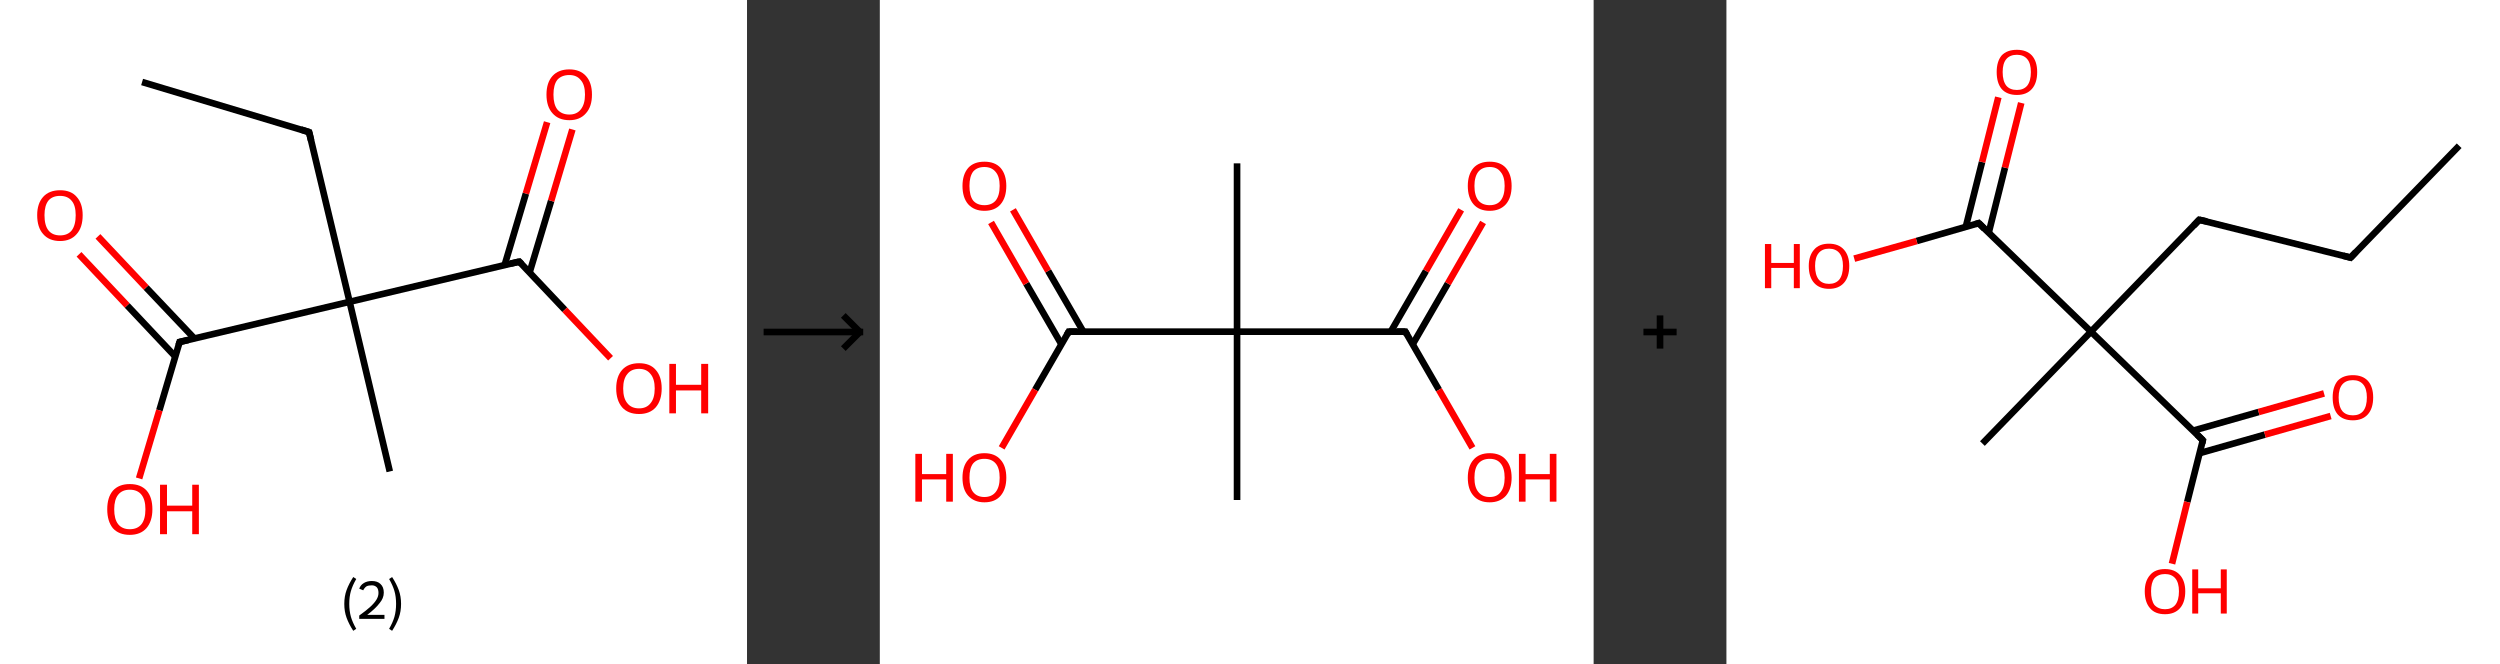 <?xml version='1.0' encoding='ASCII' standalone='yes'?>
<svg xmlns="http://www.w3.org/2000/svg" xmlns:xlink="http://www.w3.org/1999/xlink" version="1.1" width="753.0px" viewBox="0 0 753.0 200.0" height="200.0px">
  <rect x="0" y="0" width="753.0" height="200.0" fill="#333333" stroke="none"/>
  <g>
    <g transform="translate(0, 0) scale(1 1) "><!-- END OF HEADER -->
<rect style="opacity:1.0;fill:#FFFFFF;stroke:none" width="225.0" height="200.0" x="0.0" y="0.0"> </rect>
<path class="bond-0 atom-0 atom-1" d="M 42.8,24.7 L 93.1,39.8" style="fill:none;fill-rule:evenodd;stroke:#000000;stroke-width:2.0px;stroke-linecap:butt;stroke-linejoin:miter;stroke-opacity:1"/>
<path class="bond-1 atom-1 atom-2" d="M 93.1,39.8 L 105.3,90.9" style="fill:none;fill-rule:evenodd;stroke:#000000;stroke-width:2.0px;stroke-linecap:butt;stroke-linejoin:miter;stroke-opacity:1"/>
<path class="bond-2 atom-2 atom-3" d="M 105.3,90.9 L 117.4,142.0" style="fill:none;fill-rule:evenodd;stroke:#000000;stroke-width:2.0px;stroke-linecap:butt;stroke-linejoin:miter;stroke-opacity:1"/>
<path class="bond-3 atom-2 atom-4" d="M 105.3,90.9 L 54.1,103.0" style="fill:none;fill-rule:evenodd;stroke:#000000;stroke-width:2.0px;stroke-linecap:butt;stroke-linejoin:miter;stroke-opacity:1"/>
<path class="bond-4 atom-4 atom-5" d="M 58.6,102.0 L 44.0,86.6" style="fill:none;fill-rule:evenodd;stroke:#000000;stroke-width:2.0px;stroke-linecap:butt;stroke-linejoin:miter;stroke-opacity:1"/>
<path class="bond-4 atom-4 atom-5" d="M 44.0,86.6 L 29.5,71.2" style="fill:none;fill-rule:evenodd;stroke:#FF0000;stroke-width:2.0px;stroke-linecap:butt;stroke-linejoin:miter;stroke-opacity:1"/>
<path class="bond-4 atom-4 atom-5" d="M 52.8,107.4 L 38.3,92.0" style="fill:none;fill-rule:evenodd;stroke:#000000;stroke-width:2.0px;stroke-linecap:butt;stroke-linejoin:miter;stroke-opacity:1"/>
<path class="bond-4 atom-4 atom-5" d="M 38.3,92.0 L 23.8,76.6" style="fill:none;fill-rule:evenodd;stroke:#FF0000;stroke-width:2.0px;stroke-linecap:butt;stroke-linejoin:miter;stroke-opacity:1"/>
<path class="bond-5 atom-4 atom-6" d="M 54.1,103.0 L 48.0,123.6" style="fill:none;fill-rule:evenodd;stroke:#000000;stroke-width:2.0px;stroke-linecap:butt;stroke-linejoin:miter;stroke-opacity:1"/>
<path class="bond-5 atom-4 atom-6" d="M 48.0,123.6 L 41.9,144.1" style="fill:none;fill-rule:evenodd;stroke:#FF0000;stroke-width:2.0px;stroke-linecap:butt;stroke-linejoin:miter;stroke-opacity:1"/>
<path class="bond-6 atom-2 atom-7" d="M 105.3,90.9 L 156.4,78.8" style="fill:none;fill-rule:evenodd;stroke:#000000;stroke-width:2.0px;stroke-linecap:butt;stroke-linejoin:miter;stroke-opacity:1"/>
<path class="bond-7 atom-7 atom-8" d="M 159.5,82.1 L 166.0,60.5" style="fill:none;fill-rule:evenodd;stroke:#000000;stroke-width:2.0px;stroke-linecap:butt;stroke-linejoin:miter;stroke-opacity:1"/>
<path class="bond-7 atom-7 atom-8" d="M 166.0,60.5 L 172.4,39.0" style="fill:none;fill-rule:evenodd;stroke:#FF0000;stroke-width:2.0px;stroke-linecap:butt;stroke-linejoin:miter;stroke-opacity:1"/>
<path class="bond-7 atom-7 atom-8" d="M 152.0,79.8 L 158.4,58.3" style="fill:none;fill-rule:evenodd;stroke:#000000;stroke-width:2.0px;stroke-linecap:butt;stroke-linejoin:miter;stroke-opacity:1"/>
<path class="bond-7 atom-7 atom-8" d="M 158.4,58.3 L 164.8,36.8" style="fill:none;fill-rule:evenodd;stroke:#FF0000;stroke-width:2.0px;stroke-linecap:butt;stroke-linejoin:miter;stroke-opacity:1"/>
<path class="bond-8 atom-7 atom-9" d="M 156.4,78.8 L 170.1,93.3" style="fill:none;fill-rule:evenodd;stroke:#000000;stroke-width:2.0px;stroke-linecap:butt;stroke-linejoin:miter;stroke-opacity:1"/>
<path class="bond-8 atom-7 atom-9" d="M 170.1,93.3 L 183.9,107.9" style="fill:none;fill-rule:evenodd;stroke:#FF0000;stroke-width:2.0px;stroke-linecap:butt;stroke-linejoin:miter;stroke-opacity:1"/>
<path d="M 90.6,39.0 L 93.1,39.8 L 93.7,42.3" style="fill:none;stroke:#000000;stroke-width:2.0px;stroke-linecap:butt;stroke-linejoin:miter;stroke-opacity:1;"/>
<path d="M 56.7,102.4 L 54.1,103.0 L 53.8,104.0" style="fill:none;stroke:#000000;stroke-width:2.0px;stroke-linecap:butt;stroke-linejoin:miter;stroke-opacity:1;"/>
<path d="M 153.8,79.4 L 156.4,78.8 L 157.1,79.5" style="fill:none;stroke:#000000;stroke-width:2.0px;stroke-linecap:butt;stroke-linejoin:miter;stroke-opacity:1;"/>
<path class="atom-5" d="M 11.2 64.8 Q 11.2 61.3, 13.0 59.3 Q 14.8 57.3, 18.1 57.3 Q 21.4 57.3, 23.1 59.3 Q 24.9 61.3, 24.9 64.8 Q 24.9 68.5, 23.1 70.5 Q 21.3 72.6, 18.1 72.6 Q 14.8 72.6, 13.0 70.5 Q 11.2 68.5, 11.2 64.8 M 18.1 70.9 Q 20.4 70.9, 21.6 69.4 Q 22.8 67.8, 22.8 64.8 Q 22.8 61.9, 21.6 60.5 Q 20.4 59.0, 18.1 59.0 Q 15.8 59.0, 14.6 60.4 Q 13.4 61.9, 13.4 64.8 Q 13.4 67.9, 14.6 69.4 Q 15.8 70.9, 18.1 70.9 " fill="#FF0000"/>
<path class="atom-6" d="M 32.3 153.4 Q 32.3 149.8, 34.0 147.8 Q 35.8 145.8, 39.1 145.8 Q 42.4 145.8, 44.2 147.8 Q 45.9 149.8, 45.9 153.4 Q 45.9 157.0, 44.1 159.1 Q 42.3 161.1, 39.1 161.1 Q 35.8 161.1, 34.0 159.1 Q 32.3 157.0, 32.3 153.4 M 39.1 159.4 Q 41.4 159.4, 42.6 157.9 Q 43.8 156.4, 43.8 153.4 Q 43.8 150.5, 42.6 149.0 Q 41.4 147.5, 39.1 147.5 Q 36.8 147.5, 35.6 149.0 Q 34.4 150.5, 34.4 153.4 Q 34.4 156.4, 35.6 157.9 Q 36.8 159.4, 39.1 159.4 " fill="#FF0000"/>
<path class="atom-6" d="M 48.2 146.0 L 50.3 146.0 L 50.3 152.3 L 57.9 152.3 L 57.9 146.0 L 59.9 146.0 L 59.9 160.9 L 57.9 160.9 L 57.9 154.0 L 50.3 154.0 L 50.3 160.9 L 48.2 160.9 L 48.2 146.0 " fill="#FF0000"/>
<path class="atom-8" d="M 164.6 28.5 Q 164.6 24.9, 166.4 22.9 Q 168.2 20.9, 171.5 20.9 Q 174.7 20.9, 176.5 22.9 Q 178.3 24.9, 178.3 28.5 Q 178.3 32.1, 176.5 34.1 Q 174.7 36.2, 171.5 36.2 Q 168.2 36.2, 166.4 34.1 Q 164.6 32.1, 164.6 28.5 M 171.5 34.5 Q 173.7 34.5, 174.9 33.0 Q 176.2 31.4, 176.2 28.5 Q 176.2 25.5, 174.9 24.1 Q 173.7 22.6, 171.5 22.6 Q 169.2 22.6, 167.9 24.0 Q 166.7 25.5, 166.7 28.5 Q 166.7 31.5, 167.9 33.0 Q 169.2 34.5, 171.5 34.5 " fill="#FF0000"/>
<path class="atom-9" d="M 185.6 117.0 Q 185.6 113.4, 187.4 111.4 Q 189.2 109.4, 192.5 109.4 Q 195.8 109.4, 197.5 111.4 Q 199.3 113.4, 199.3 117.0 Q 199.3 120.6, 197.5 122.7 Q 195.7 124.7, 192.5 124.7 Q 189.2 124.7, 187.4 122.7 Q 185.6 120.6, 185.6 117.0 M 192.5 123.0 Q 194.7 123.0, 195.9 121.5 Q 197.2 120.0, 197.2 117.0 Q 197.2 114.1, 195.9 112.6 Q 194.7 111.1, 192.5 111.1 Q 190.2 111.1, 189.0 112.6 Q 187.7 114.1, 187.7 117.0 Q 187.7 120.0, 189.0 121.5 Q 190.2 123.0, 192.5 123.0 " fill="#FF0000"/>
<path class="atom-9" d="M 201.6 109.6 L 203.6 109.6 L 203.6 115.9 L 211.2 115.9 L 211.2 109.6 L 213.3 109.6 L 213.3 124.5 L 211.2 124.5 L 211.2 117.6 L 203.6 117.6 L 203.6 124.5 L 201.6 124.5 L 201.6 109.6 " fill="#FF0000"/>
<path class="legend" d="M 103.7 181.9 Q 103.7 179.6, 104.4 177.7 Q 105.1 175.8, 106.4 173.8 L 107.3 174.4 Q 106.2 176.3, 105.7 178.0 Q 105.2 179.7, 105.2 181.9 Q 105.2 184.0, 105.7 185.8 Q 106.2 187.5, 107.3 189.4 L 106.4 190.0 Q 105.1 188.0, 104.4 186.1 Q 103.7 184.2, 103.7 181.9 " fill="#000000"/>
<path class="legend" d="M 108.2 177.3 Q 108.6 176.2, 109.6 175.6 Q 110.6 175.0, 112.0 175.0 Q 113.7 175.0, 114.6 175.9 Q 115.6 176.8, 115.6 178.5 Q 115.6 180.2, 114.3 181.7 Q 113.1 183.3, 110.6 185.2 L 115.8 185.2 L 115.8 186.4 L 108.2 186.4 L 108.2 185.4 Q 110.3 183.9, 111.5 182.8 Q 112.8 181.6, 113.4 180.6 Q 114.0 179.6, 114.0 178.6 Q 114.0 177.5, 113.5 176.9 Q 112.9 176.3, 112.0 176.3 Q 111.0 176.3, 110.4 176.6 Q 109.8 177.0, 109.4 177.8 L 108.2 177.3 " fill="#000000"/>
<path class="legend" d="M 120.8 181.9 Q 120.8 184.2, 120.1 186.1 Q 119.4 188.0, 118.1 190.0 L 117.2 189.4 Q 118.3 187.5, 118.8 185.8 Q 119.3 184.0, 119.3 181.9 Q 119.3 179.7, 118.8 178.0 Q 118.3 176.3, 117.2 174.4 L 118.1 173.8 Q 119.4 175.8, 120.1 177.7 Q 120.8 179.6, 120.8 181.9 " fill="#000000"/>
</g>
    <g transform="translate(225.0, 0) scale(1 1) "><line x1="5" y1="100" x2="35" y2="100" style="stroke:rgb(0,0,0);stroke-width:2"/>
  <line x1="34" y1="100" x2="29" y2="95" style="stroke:rgb(0,0,0);stroke-width:2"/>
  <line x1="34" y1="100" x2="29" y2="105" style="stroke:rgb(0,0,0);stroke-width:2"/>
</g>
    <g transform="translate(265.0, 0) scale(1 1) "><!-- END OF HEADER -->
<rect style="opacity:1.0;fill:#FFFFFF;stroke:none" width="215.0" height="200.0" x="0.0" y="0.0"> </rect>
<path class="bond-0 atom-0 atom-1" d="M 107.6,49.2 L 107.6,99.9" style="fill:none;fill-rule:evenodd;stroke:#000000;stroke-width:2.0px;stroke-linecap:butt;stroke-linejoin:miter;stroke-opacity:1"/>
<path class="bond-1 atom-1 atom-2" d="M 107.6,99.9 L 107.6,150.6" style="fill:none;fill-rule:evenodd;stroke:#000000;stroke-width:2.0px;stroke-linecap:butt;stroke-linejoin:miter;stroke-opacity:1"/>
<path class="bond-2 atom-1 atom-3" d="M 107.6,99.9 L 56.9,99.9" style="fill:none;fill-rule:evenodd;stroke:#000000;stroke-width:2.0px;stroke-linecap:butt;stroke-linejoin:miter;stroke-opacity:1"/>
<path class="bond-3 atom-3 atom-4" d="M 61.3,99.9 L 50.7,81.6" style="fill:none;fill-rule:evenodd;stroke:#000000;stroke-width:2.0px;stroke-linecap:butt;stroke-linejoin:miter;stroke-opacity:1"/>
<path class="bond-3 atom-3 atom-4" d="M 50.7,81.6 L 40.1,63.2" style="fill:none;fill-rule:evenodd;stroke:#FF0000;stroke-width:2.0px;stroke-linecap:butt;stroke-linejoin:miter;stroke-opacity:1"/>
<path class="bond-3 atom-3 atom-4" d="M 54.7,103.7 L 44.1,85.4" style="fill:none;fill-rule:evenodd;stroke:#000000;stroke-width:2.0px;stroke-linecap:butt;stroke-linejoin:miter;stroke-opacity:1"/>
<path class="bond-3 atom-3 atom-4" d="M 44.1,85.4 L 33.5,67.0" style="fill:none;fill-rule:evenodd;stroke:#FF0000;stroke-width:2.0px;stroke-linecap:butt;stroke-linejoin:miter;stroke-opacity:1"/>
<path class="bond-4 atom-3 atom-5" d="M 56.9,99.9 L 46.8,117.4" style="fill:none;fill-rule:evenodd;stroke:#000000;stroke-width:2.0px;stroke-linecap:butt;stroke-linejoin:miter;stroke-opacity:1"/>
<path class="bond-4 atom-3 atom-5" d="M 46.8,117.4 L 36.7,134.9" style="fill:none;fill-rule:evenodd;stroke:#FF0000;stroke-width:2.0px;stroke-linecap:butt;stroke-linejoin:miter;stroke-opacity:1"/>
<path class="bond-5 atom-1 atom-6" d="M 107.6,99.9 L 158.3,99.9" style="fill:none;fill-rule:evenodd;stroke:#000000;stroke-width:2.0px;stroke-linecap:butt;stroke-linejoin:miter;stroke-opacity:1"/>
<path class="bond-6 atom-6 atom-7" d="M 160.5,103.7 L 171.1,85.4" style="fill:none;fill-rule:evenodd;stroke:#000000;stroke-width:2.0px;stroke-linecap:butt;stroke-linejoin:miter;stroke-opacity:1"/>
<path class="bond-6 atom-6 atom-7" d="M 171.1,85.4 L 181.7,67.0" style="fill:none;fill-rule:evenodd;stroke:#FF0000;stroke-width:2.0px;stroke-linecap:butt;stroke-linejoin:miter;stroke-opacity:1"/>
<path class="bond-6 atom-6 atom-7" d="M 153.9,99.9 L 164.5,81.6" style="fill:none;fill-rule:evenodd;stroke:#000000;stroke-width:2.0px;stroke-linecap:butt;stroke-linejoin:miter;stroke-opacity:1"/>
<path class="bond-6 atom-6 atom-7" d="M 164.5,81.6 L 175.1,63.2" style="fill:none;fill-rule:evenodd;stroke:#FF0000;stroke-width:2.0px;stroke-linecap:butt;stroke-linejoin:miter;stroke-opacity:1"/>
<path class="bond-7 atom-6 atom-8" d="M 158.3,99.9 L 168.4,117.4" style="fill:none;fill-rule:evenodd;stroke:#000000;stroke-width:2.0px;stroke-linecap:butt;stroke-linejoin:miter;stroke-opacity:1"/>
<path class="bond-7 atom-6 atom-8" d="M 168.4,117.4 L 178.5,134.9" style="fill:none;fill-rule:evenodd;stroke:#FF0000;stroke-width:2.0px;stroke-linecap:butt;stroke-linejoin:miter;stroke-opacity:1"/>
<path d="M 59.4,99.9 L 56.9,99.9 L 56.4,100.8" style="fill:none;stroke:#000000;stroke-width:2.0px;stroke-linecap:butt;stroke-linejoin:miter;stroke-opacity:1;"/>
<path d="M 155.8,99.9 L 158.3,99.9 L 158.8,100.8" style="fill:none;stroke:#000000;stroke-width:2.0px;stroke-linecap:butt;stroke-linejoin:miter;stroke-opacity:1;"/>
<path class="atom-4" d="M 24.9 56.0 Q 24.9 52.6, 26.6 50.6 Q 28.3 48.7, 31.5 48.7 Q 34.7 48.7, 36.4 50.6 Q 38.1 52.6, 38.1 56.0 Q 38.1 59.5, 36.4 61.5 Q 34.7 63.5, 31.5 63.5 Q 28.4 63.5, 26.6 61.5 Q 24.9 59.5, 24.9 56.0 M 31.5 61.8 Q 33.7 61.8, 34.9 60.4 Q 36.1 58.9, 36.1 56.0 Q 36.1 53.2, 34.9 51.8 Q 33.7 50.3, 31.5 50.3 Q 29.3 50.3, 28.1 51.7 Q 27.0 53.2, 27.0 56.0 Q 27.0 58.9, 28.1 60.4 Q 29.3 61.8, 31.5 61.8 " fill="#FF0000"/>
<path class="atom-5" d="M 10.7 136.7 L 12.7 136.7 L 12.7 142.8 L 20.0 142.8 L 20.0 136.7 L 22.0 136.7 L 22.0 151.1 L 20.0 151.1 L 20.0 144.4 L 12.7 144.4 L 12.7 151.1 L 10.7 151.1 L 10.7 136.7 " fill="#FF0000"/>
<path class="atom-5" d="M 24.9 143.9 Q 24.9 140.4, 26.6 138.5 Q 28.3 136.5, 31.5 136.5 Q 34.7 136.5, 36.4 138.5 Q 38.1 140.4, 38.1 143.9 Q 38.1 147.3, 36.4 149.3 Q 34.7 151.3, 31.5 151.3 Q 28.4 151.3, 26.6 149.3 Q 24.9 147.4, 24.9 143.9 M 31.5 149.7 Q 33.7 149.7, 34.9 148.2 Q 36.1 146.7, 36.1 143.9 Q 36.1 141.0, 34.9 139.6 Q 33.7 138.2, 31.5 138.2 Q 29.3 138.2, 28.1 139.6 Q 27.0 141.0, 27.0 143.9 Q 27.0 146.8, 28.1 148.2 Q 29.3 149.7, 31.5 149.7 " fill="#FF0000"/>
<path class="atom-7" d="M 177.1 56.0 Q 177.1 52.6, 178.8 50.6 Q 180.5 48.7, 183.7 48.7 Q 186.9 48.7, 188.6 50.6 Q 190.3 52.6, 190.3 56.0 Q 190.3 59.5, 188.6 61.5 Q 186.8 63.5, 183.7 63.5 Q 180.5 63.5, 178.8 61.5 Q 177.1 59.5, 177.1 56.0 M 183.7 61.8 Q 185.9 61.8, 187.0 60.4 Q 188.2 58.9, 188.2 56.0 Q 188.2 53.2, 187.0 51.8 Q 185.9 50.3, 183.7 50.3 Q 181.5 50.3, 180.3 51.7 Q 179.1 53.2, 179.1 56.0 Q 179.1 58.9, 180.3 60.4 Q 181.5 61.8, 183.7 61.8 " fill="#FF0000"/>
<path class="atom-8" d="M 177.1 143.9 Q 177.1 140.4, 178.8 138.5 Q 180.5 136.5, 183.7 136.5 Q 186.9 136.5, 188.6 138.5 Q 190.3 140.4, 190.3 143.9 Q 190.3 147.3, 188.6 149.3 Q 186.8 151.3, 183.7 151.3 Q 180.5 151.3, 178.8 149.3 Q 177.1 147.4, 177.1 143.9 M 183.7 149.7 Q 185.9 149.7, 187.0 148.2 Q 188.2 146.7, 188.2 143.9 Q 188.2 141.0, 187.0 139.6 Q 185.9 138.2, 183.7 138.2 Q 181.5 138.2, 180.3 139.6 Q 179.1 141.0, 179.1 143.9 Q 179.1 146.8, 180.3 148.2 Q 181.5 149.7, 183.7 149.7 " fill="#FF0000"/>
<path class="atom-8" d="M 192.5 136.7 L 194.5 136.7 L 194.5 142.8 L 201.8 142.8 L 201.8 136.7 L 203.8 136.7 L 203.8 151.1 L 201.8 151.1 L 201.8 144.4 L 194.5 144.4 L 194.5 151.1 L 192.5 151.1 L 192.5 136.7 " fill="#FF0000"/>
</g>
    <g transform="translate(480.0, 0) scale(1 1) "><line x1="15" y1="100" x2="25" y2="100" style="stroke:rgb(0,0,0);stroke-width:2"/>
  <line x1="20" y1="95" x2="20" y2="105" style="stroke:rgb(0,0,0);stroke-width:2"/>
</g>
    <g transform="translate(520.0, 0) scale(1 1) "><!-- END OF HEADER -->
<rect style="opacity:1.0;fill:#FFFFFF;stroke:none" width="233.0" height="200.0" x="0.0" y="0.0"> </rect>
<path class="bond-0 atom-0 atom-1" d="M 220.7,43.9 L 188.0,77.6" style="fill:none;fill-rule:evenodd;stroke:#000000;stroke-width:2.0px;stroke-linecap:butt;stroke-linejoin:miter;stroke-opacity:1"/>
<path class="bond-1 atom-1 atom-2" d="M 188.0,77.6 L 142.4,66.2" style="fill:none;fill-rule:evenodd;stroke:#000000;stroke-width:2.0px;stroke-linecap:butt;stroke-linejoin:miter;stroke-opacity:1"/>
<path class="bond-2 atom-2 atom-3" d="M 142.4,66.2 L 109.8,99.9" style="fill:none;fill-rule:evenodd;stroke:#000000;stroke-width:2.0px;stroke-linecap:butt;stroke-linejoin:miter;stroke-opacity:1"/>
<path class="bond-3 atom-3 atom-4" d="M 109.8,99.9 L 77.1,133.6" style="fill:none;fill-rule:evenodd;stroke:#000000;stroke-width:2.0px;stroke-linecap:butt;stroke-linejoin:miter;stroke-opacity:1"/>
<path class="bond-4 atom-3 atom-5" d="M 109.8,99.9 L 143.5,132.6" style="fill:none;fill-rule:evenodd;stroke:#000000;stroke-width:2.0px;stroke-linecap:butt;stroke-linejoin:miter;stroke-opacity:1"/>
<path class="bond-5 atom-5 atom-6" d="M 142.5,136.5 L 162.2,130.9" style="fill:none;fill-rule:evenodd;stroke:#000000;stroke-width:2.0px;stroke-linecap:butt;stroke-linejoin:miter;stroke-opacity:1"/>
<path class="bond-5 atom-5 atom-6" d="M 162.2,130.9 L 182.0,125.3" style="fill:none;fill-rule:evenodd;stroke:#FF0000;stroke-width:2.0px;stroke-linecap:butt;stroke-linejoin:miter;stroke-opacity:1"/>
<path class="bond-5 atom-5 atom-6" d="M 140.6,129.7 L 160.3,124.1" style="fill:none;fill-rule:evenodd;stroke:#000000;stroke-width:2.0px;stroke-linecap:butt;stroke-linejoin:miter;stroke-opacity:1"/>
<path class="bond-5 atom-5 atom-6" d="M 160.3,124.1 L 180.0,118.5" style="fill:none;fill-rule:evenodd;stroke:#FF0000;stroke-width:2.0px;stroke-linecap:butt;stroke-linejoin:miter;stroke-opacity:1"/>
<path class="bond-6 atom-5 atom-7" d="M 143.5,132.6 L 138.8,151.2" style="fill:none;fill-rule:evenodd;stroke:#000000;stroke-width:2.0px;stroke-linecap:butt;stroke-linejoin:miter;stroke-opacity:1"/>
<path class="bond-6 atom-5 atom-7" d="M 138.8,151.2 L 134.2,169.8" style="fill:none;fill-rule:evenodd;stroke:#FF0000;stroke-width:2.0px;stroke-linecap:butt;stroke-linejoin:miter;stroke-opacity:1"/>
<path class="bond-7 atom-3 atom-8" d="M 109.8,99.9 L 76.0,67.2" style="fill:none;fill-rule:evenodd;stroke:#000000;stroke-width:2.0px;stroke-linecap:butt;stroke-linejoin:miter;stroke-opacity:1"/>
<path class="bond-8 atom-8 atom-9" d="M 79.0,70.1 L 83.9,50.5" style="fill:none;fill-rule:evenodd;stroke:#000000;stroke-width:2.0px;stroke-linecap:butt;stroke-linejoin:miter;stroke-opacity:1"/>
<path class="bond-8 atom-8 atom-9" d="M 83.9,50.5 L 88.8,31.0" style="fill:none;fill-rule:evenodd;stroke:#FF0000;stroke-width:2.0px;stroke-linecap:butt;stroke-linejoin:miter;stroke-opacity:1"/>
<path class="bond-8 atom-8 atom-9" d="M 72.1,68.3 L 77.0,48.8" style="fill:none;fill-rule:evenodd;stroke:#000000;stroke-width:2.0px;stroke-linecap:butt;stroke-linejoin:miter;stroke-opacity:1"/>
<path class="bond-8 atom-8 atom-9" d="M 77.0,48.8 L 81.9,29.3" style="fill:none;fill-rule:evenodd;stroke:#FF0000;stroke-width:2.0px;stroke-linecap:butt;stroke-linejoin:miter;stroke-opacity:1"/>
<path class="bond-9 atom-8 atom-10" d="M 76.0,67.2 L 57.3,72.6" style="fill:none;fill-rule:evenodd;stroke:#000000;stroke-width:2.0px;stroke-linecap:butt;stroke-linejoin:miter;stroke-opacity:1"/>
<path class="bond-9 atom-8 atom-10" d="M 57.3,72.6 L 38.5,77.9" style="fill:none;fill-rule:evenodd;stroke:#FF0000;stroke-width:2.0px;stroke-linecap:butt;stroke-linejoin:miter;stroke-opacity:1"/>
<path d="M 189.6,75.9 L 188.0,77.6 L 185.7,77.0" style="fill:none;stroke:#000000;stroke-width:2.0px;stroke-linecap:butt;stroke-linejoin:miter;stroke-opacity:1;"/>
<path d="M 144.7,66.7 L 142.4,66.2 L 140.8,67.9" style="fill:none;stroke:#000000;stroke-width:2.0px;stroke-linecap:butt;stroke-linejoin:miter;stroke-opacity:1;"/>
<path d="M 141.8,130.9 L 143.5,132.6 L 143.3,133.5" style="fill:none;stroke:#000000;stroke-width:2.0px;stroke-linecap:butt;stroke-linejoin:miter;stroke-opacity:1;"/>
<path d="M 77.7,68.9 L 76.0,67.2 L 75.1,67.5" style="fill:none;stroke:#000000;stroke-width:2.0px;stroke-linecap:butt;stroke-linejoin:miter;stroke-opacity:1;"/>
<path class="atom-6" d="M 182.6 119.7 Q 182.6 116.5, 184.1 114.7 Q 185.7 113.0, 188.7 113.0 Q 191.6 113.0, 193.2 114.7 Q 194.8 116.5, 194.8 119.7 Q 194.8 123.0, 193.2 124.8 Q 191.6 126.6, 188.7 126.6 Q 185.7 126.6, 184.1 124.8 Q 182.6 123.0, 182.6 119.7 M 188.7 125.1 Q 190.7 125.1, 191.8 123.8 Q 192.9 122.4, 192.9 119.7 Q 192.9 117.1, 191.8 115.8 Q 190.7 114.5, 188.7 114.5 Q 186.6 114.5, 185.5 115.8 Q 184.4 117.1, 184.4 119.7 Q 184.4 122.4, 185.5 123.8 Q 186.6 125.1, 188.7 125.1 " fill="#FF0000"/>
<path class="atom-7" d="M 126.0 178.1 Q 126.0 175.0, 127.6 173.2 Q 129.1 171.4, 132.1 171.4 Q 135.0 171.4, 136.6 173.2 Q 138.2 175.0, 138.2 178.1 Q 138.2 181.4, 136.6 183.2 Q 135.0 185.0, 132.1 185.0 Q 129.1 185.0, 127.6 183.2 Q 126.0 181.4, 126.0 178.1 M 132.1 183.5 Q 134.1 183.5, 135.2 182.2 Q 136.3 180.8, 136.3 178.1 Q 136.3 175.5, 135.2 174.2 Q 134.1 172.9, 132.1 172.9 Q 130.1 172.9, 128.9 174.2 Q 127.9 175.5, 127.9 178.1 Q 127.9 180.8, 128.9 182.2 Q 130.1 183.5, 132.1 183.5 " fill="#FF0000"/>
<path class="atom-7" d="M 140.3 171.5 L 142.1 171.5 L 142.1 177.2 L 148.9 177.2 L 148.9 171.5 L 150.7 171.5 L 150.7 184.8 L 148.9 184.8 L 148.9 178.7 L 142.1 178.7 L 142.1 184.8 L 140.3 184.8 L 140.3 171.5 " fill="#FF0000"/>
<path class="atom-9" d="M 81.4 21.7 Q 81.4 18.5, 82.9 16.7 Q 84.5 15.0, 87.5 15.0 Q 90.4 15.0, 92.0 16.7 Q 93.6 18.5, 93.6 21.7 Q 93.6 25.0, 92.0 26.8 Q 90.4 28.6, 87.5 28.6 Q 84.5 28.6, 82.9 26.8 Q 81.4 25.0, 81.4 21.7 M 87.5 27.1 Q 89.5 27.1, 90.6 25.8 Q 91.7 24.4, 91.7 21.7 Q 91.7 19.1, 90.6 17.8 Q 89.5 16.5, 87.5 16.5 Q 85.4 16.5, 84.3 17.8 Q 83.2 19.1, 83.2 21.7 Q 83.2 24.4, 84.3 25.8 Q 85.4 27.1, 87.5 27.1 " fill="#FF0000"/>
<path class="atom-10" d="M 11.6 73.5 L 13.5 73.5 L 13.5 79.2 L 20.3 79.2 L 20.3 73.5 L 22.1 73.5 L 22.1 86.8 L 20.3 86.8 L 20.3 80.7 L 13.5 80.7 L 13.5 86.8 L 11.6 86.8 L 11.6 73.5 " fill="#FF0000"/>
<path class="atom-10" d="M 24.8 80.1 Q 24.8 77.0, 26.4 75.2 Q 27.9 73.4, 30.9 73.4 Q 33.8 73.4, 35.4 75.2 Q 37.0 77.0, 37.0 80.1 Q 37.0 83.4, 35.4 85.2 Q 33.8 87.0, 30.9 87.0 Q 28.0 87.0, 26.4 85.2 Q 24.8 83.4, 24.8 80.1 M 30.9 85.5 Q 32.9 85.5, 34.0 84.2 Q 35.1 82.8, 35.1 80.1 Q 35.1 77.5, 34.0 76.2 Q 32.9 74.9, 30.9 74.9 Q 28.9 74.9, 27.8 76.2 Q 26.7 77.5, 26.7 80.1 Q 26.7 82.8, 27.8 84.2 Q 28.9 85.5, 30.9 85.5 " fill="#FF0000"/>
</g>
  </g>
</svg>
